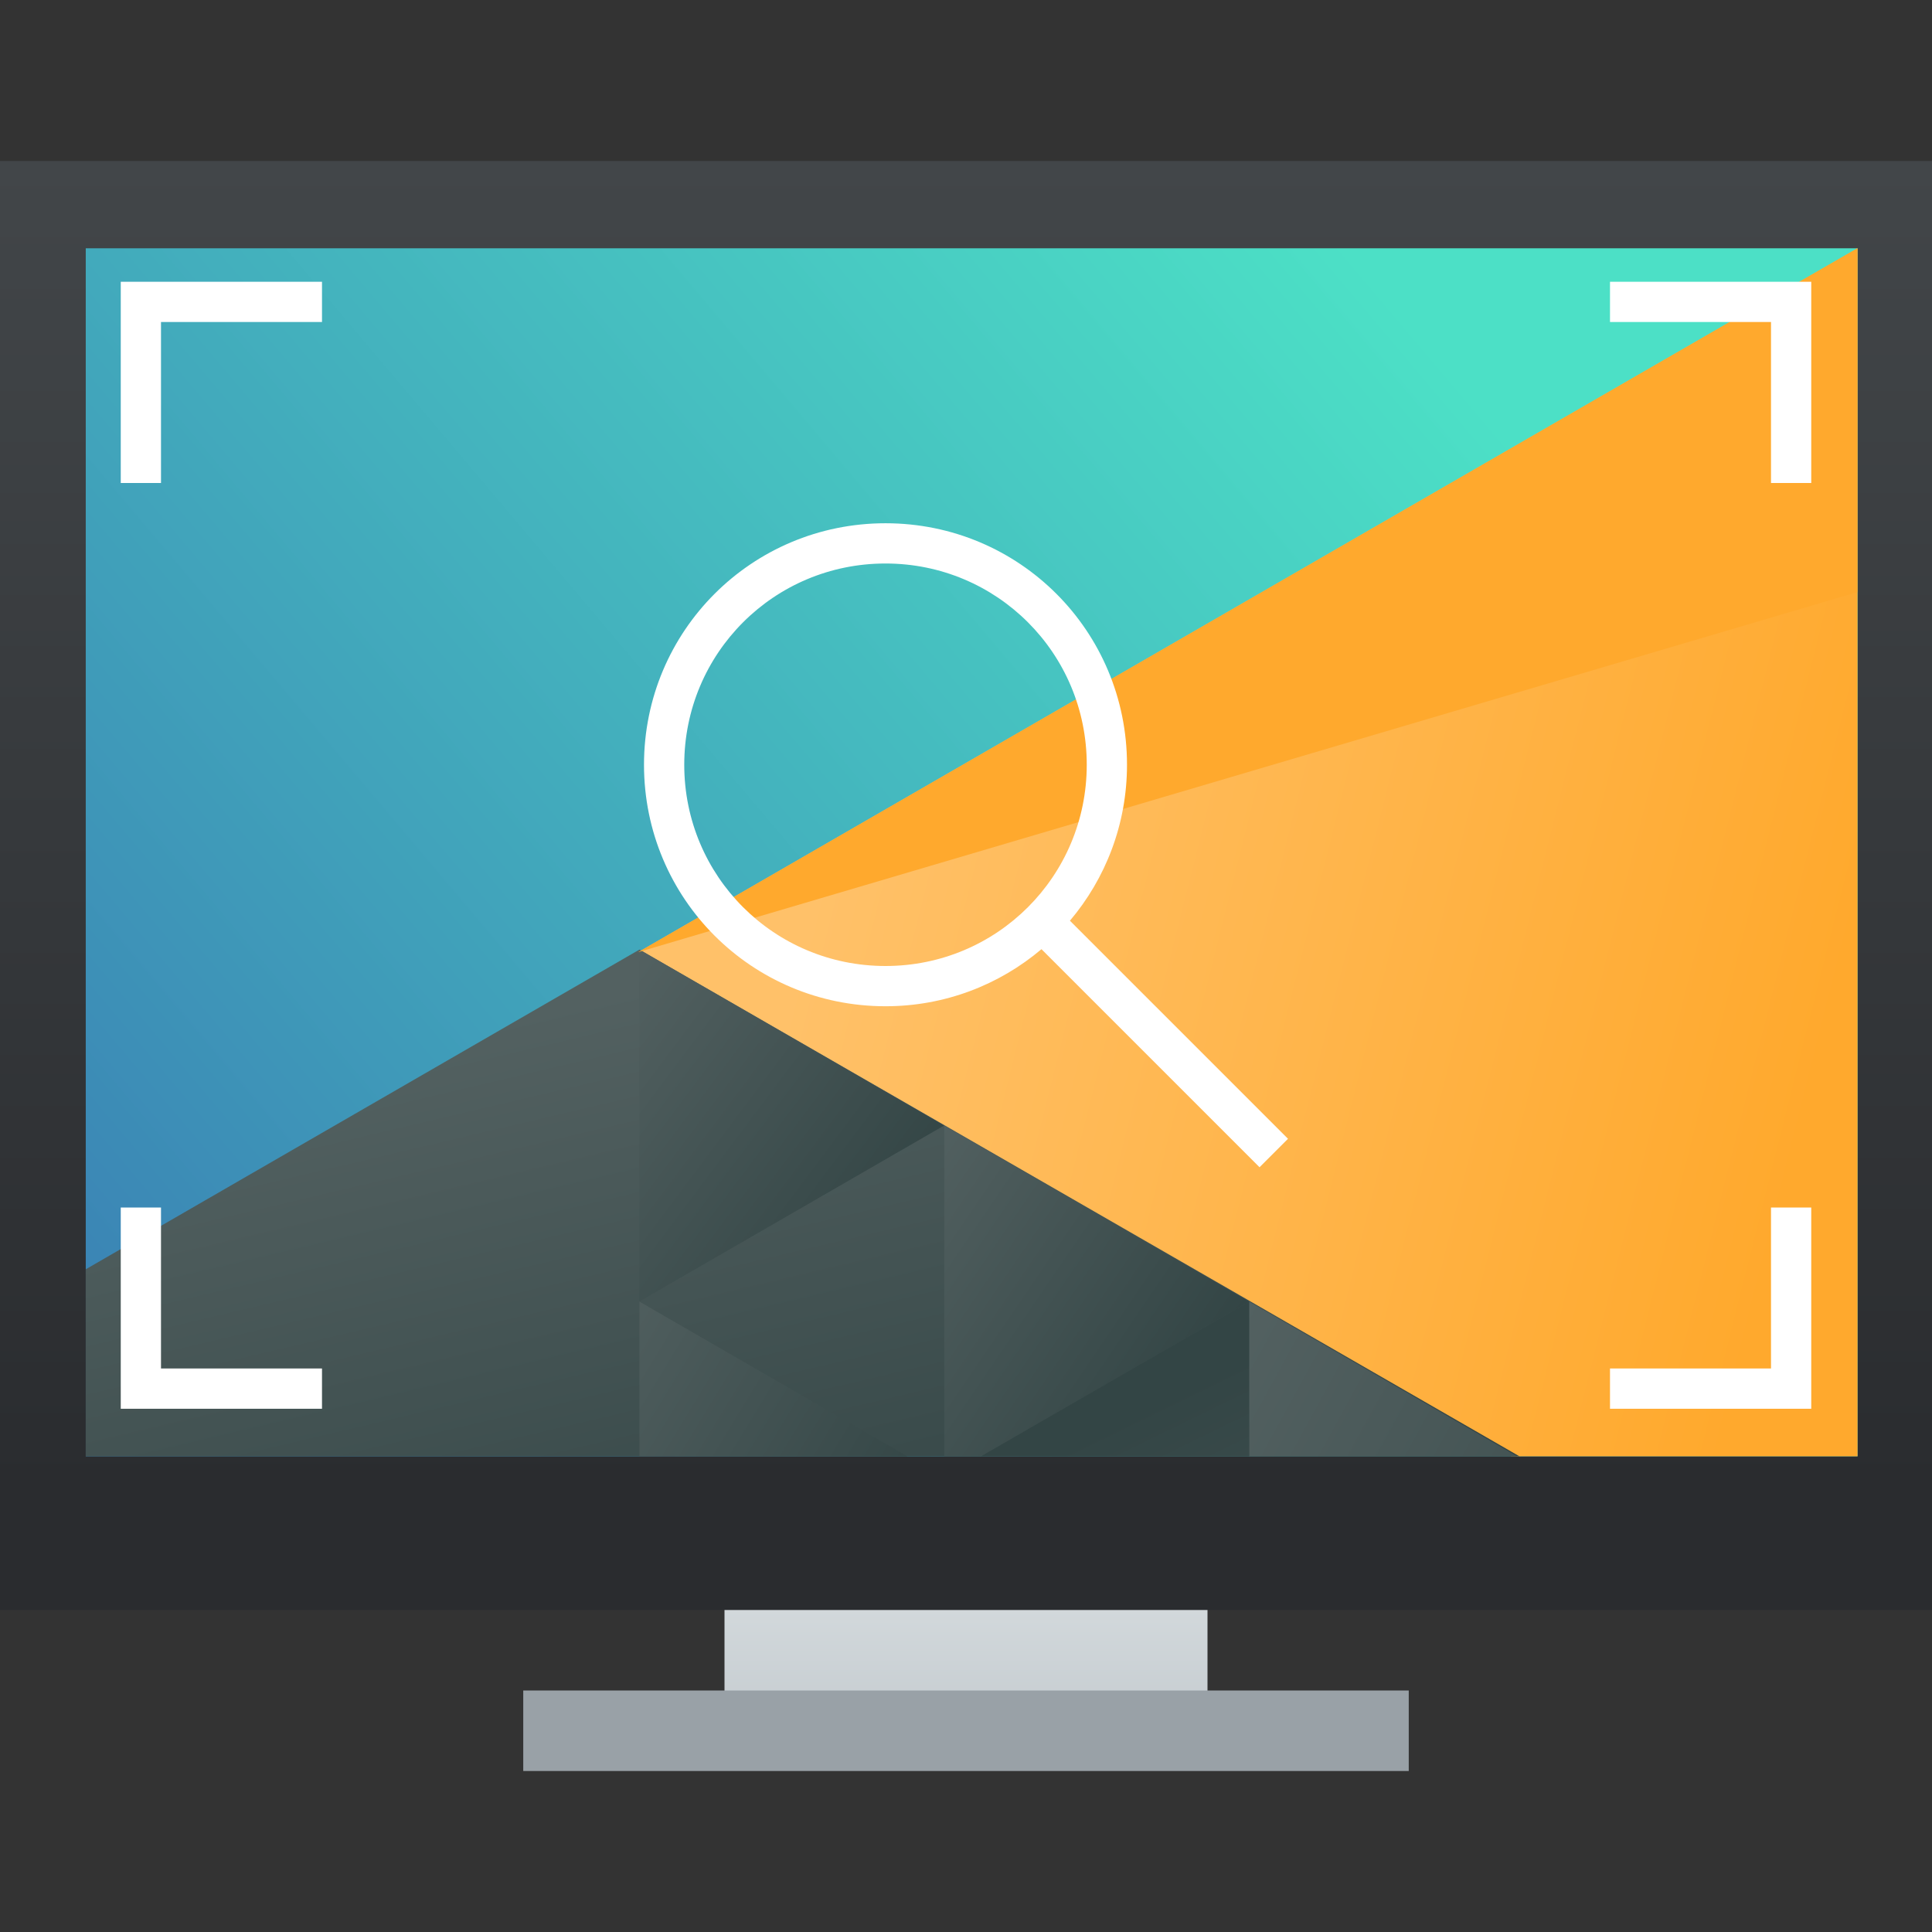 <?xml version="1.0" encoding="UTF-8" standalone="no"?>
<!-- Created with Inkscape (http://www.inkscape.org/) -->

<svg
   xmlns:dc="http://purl.org/dc/elements/1.1/"
   xmlns:cc="http://creativecommons.org/ns#"
   xmlns:rdf="http://www.w3.org/1999/02/22-rdf-syntax-ns#"
   xmlns:svg="http://www.w3.org/2000/svg"
   xmlns="http://www.w3.org/2000/svg"
   xmlns:xlink="http://www.w3.org/1999/xlink"
   xmlns:sodipodi="http://sodipodi.sourceforge.net/DTD/sodipodi-0.dtd"
   xmlns:inkscape="http://www.inkscape.org/namespaces/inkscape"
   width="48"
   height="48"
   id="svg5453"
   version="1.1"
   inkscape:version="0.91 r13725"
   sodipodi:docname="kmag.svg">
  <rect width="100%" height="100%" fill="#333333" stroke="none"/>
  <defs
     id="defs5455">
    <linearGradient
       id="linearGradient4159"
       inkscape:collect="always">
      <stop
         id="stop4161"
         offset="0"
         style="stop-color:#2a2c2f;stop-opacity:1" />
      <stop
         id="stop4163"
         offset="1"
         style="stop-color:#424649;stop-opacity:1" />
    </linearGradient>
    <linearGradient
       inkscape:collect="always"
       xlink:href="#linearGradient4159"
       id="linearGradient4250"
       x1="409.571"
       y1="536.798"
       x2="409.571"
       y2="503.798"
       gradientUnits="userSpaceOnUse" />
    <linearGradient
       inkscape:collect="always"
       xlink:href="#linearGradient4303"
       id="linearGradient4272"
       x1="408.571"
       y1="547.798"
       x2="408.571"
       y2="536.798"
       gradientUnits="userSpaceOnUse"
       gradientTransform="matrix(1,0,0,0.545,0,243.999)" />
    <linearGradient
       inkscape:collect="always"
       id="linearGradient4303">
      <stop
         style="stop-color:#c6cdd1;stop-opacity:1"
         offset="0"
         id="stop4305" />
      <stop
         style="stop-color:#e0e5e7;stop-opacity:1"
         offset="1"
         id="stop4307" />
    </linearGradient>
    <linearGradient
       id="linearGradient4227">
      <stop
         id="stop4229"
         style="stop-color:#2e3436;stop-opacity:1"
         offset="0" />
      <stop
         id="stop4231"
         style="stop-color:#555753;stop-opacity:1"
         offset="1" />
    </linearGradient>
    <linearGradient
       inkscape:collect="always"
       xlink:href="#linearGradient4697"
       id="linearGradient4703"
       x1="418.17"
       y1="503.079"
       x2="384.571"
       y2="531.458"
       gradientUnits="userSpaceOnUse"
       gradientTransform="matrix(0.917,0,0,0.917,-340.524,-455.815)" />
    <linearGradient
       inkscape:collect="always"
       id="linearGradient4697">
      <stop
         style="stop-color:#4ce0c6;stop-opacity:1"
         offset="0"
         id="stop4699" />
      <stop
         style="stop-color:#3b85b5;stop-opacity:1"
         offset="1"
         id="stop4701" />
    </linearGradient>
    <linearGradient
       inkscape:collect="always"
       xlink:href="#linearGradient4526"
       id="linearGradient4532"
       x1="404.045"
       y1="521.633"
       x2="430.736"
       y2="528.35"
       gradientUnits="userSpaceOnUse"
       gradientTransform="matrix(0.917,0,0,0.917,-340.524,-455.815)" />
    <linearGradient
       inkscape:collect="always"
       id="linearGradient4526">
      <stop
         style="stop-color:#ffc169;stop-opacity:1"
         offset="0"
         id="stop4528" />
      <stop
         style="stop-color:#ffa92d;stop-opacity:1"
         offset="1"
         id="stop4530" />
    </linearGradient>
    <linearGradient
       inkscape:collect="always"
       xlink:href="#linearGradient4468"
       id="linearGradient4474"
       x1="398.092"
       y1="542.224"
       x2="394.003"
       y2="524.9"
       gradientUnits="userSpaceOnUse"
       gradientTransform="matrix(0.917,0,0,0.917,-340.524,-455.815)" />
    <linearGradient
       inkscape:collect="always"
       id="linearGradient4468">
      <stop
         style="stop-color:#334545;stop-opacity:1;"
         offset="0"
         id="stop4470" />
      <stop
         style="stop-color:#536161;stop-opacity:1"
         offset="1"
         id="stop4472" />
    </linearGradient>
    <linearGradient
       inkscape:collect="always"
       xlink:href="#linearGradient4468"
       id="linearGradient4500"
       x1="431.571"
       y1="568.798"
       x2="439.571"
       y2="562.798"
       gradientUnits="userSpaceOnUse"
       gradientTransform="matrix(-1,0,0,1,839.143,-40)" />
    <linearGradient
       inkscape:collect="always"
       xlink:href="#linearGradient4468"
       id="linearGradient4498"
       x1="406.537"
       y1="581.87"
       x2="423.32"
       y2="572.678"
       gradientUnits="userSpaceOnUse"
       gradientTransform="matrix(-0.917,0,0,0.917,428.69,-492.481)" />
    <linearGradient
       inkscape:collect="always"
       xlink:href="#linearGradient4468"
       id="linearGradient4496"
       x1="423.054"
       y1="572.334"
       x2="431.225"
       y2="566.766"
       gradientUnits="userSpaceOnUse"
       gradientTransform="matrix(-0.917,0,0,0.917,448.69,-492.481)" />
    <linearGradient
       inkscape:collect="always"
       xlink:href="#linearGradient4468"
       id="linearGradient4492"
       x1="431.313"
       y1="577.102"
       x2="440.632"
       y2="571.445"
       gradientUnits="userSpaceOnUse"
       gradientTransform="matrix(-0.917,0,0,0.917,428.69,-492.481)" />
    <linearGradient
       inkscape:collect="always"
       xlink:href="#linearGradient4468"
       id="linearGradient4490"
       x1="430.567"
       y1="577.362"
       x2="423.75"
       y2="591.328"
       gradientUnits="userSpaceOnUse"
       gradientTransform="matrix(-0.917,0,0,0.917,428.69,-492.481)" />
  </defs>
  <sodipodi:namedview
     id="base"
     pagecolor="#ffffff"
     bordercolor="#666666"
     borderopacity="1.0"
     inkscape:pageopacity="0"
     inkscape:pageshadow="2"
     inkscape:zoom="1"
     inkscape:cx="8.670941"
     inkscape:cy="14.121644"
     inkscape:document-units="px"
     inkscape:current-layer="layer1"
     showgrid="true"
     fit-margin-top="0"
     fit-margin-left="0"
     fit-margin-right="0"
     fit-margin-bottom="0"
     inkscape:window-width="1366"
     inkscape:window-height="700"
     inkscape:window-x="0"
     inkscape:window-y="0"
     inkscape:window-maximized="1"
     inkscape:showpageshadow="false"
     borderlayer="true"
     showguides="false"
     inkscape:snap-bbox="true"
     inkscape:snap-bbox-edge-midpoints="true">
    <inkscape:grid
       type="xygrid"
       id="grid4063" />
    <sodipodi:guide
       position="1.1650391e-05,44"
       orientation="-2.5000018e-07,1"
       id="guide4148" />
    <sodipodi:guide
       position="48,44"
       orientation="-4,0"
       id="guide4150" />
    <sodipodi:guide
       position="48,48"
       orientation="0,-48"
       id="guide4152" />
    <sodipodi:guide
       position="1.1650391e-05,4"
       orientation="4,0"
       id="guide4154" />
    <sodipodi:guide
       position="1.1650391e-05,2.6367188e-05"
       orientation="0,48"
       id="guide4156" />
    <sodipodi:guide
       position="48,2.6367188e-05"
       orientation="-4,0"
       id="guide4158" />
    <sodipodi:guide
       position="48,4"
       orientation="0,-48"
       id="guide4160" />
    <sodipodi:guide
       position="48,48"
       orientation="0,-4"
       id="guide4162" />
    <sodipodi:guide
       position="44,40"
       orientation="48,0"
       id="guide4164" />
    <sodipodi:guide
       position="44,2.6367188e-05"
       orientation="0,4"
       id="guide4166" />
    <sodipodi:guide
       position="48,2.6367188e-05"
       orientation="-48,0"
       id="guide4168" />
    <sodipodi:guide
       position="4,48"
       orientation="0,-4"
       id="guide4170" />
    <sodipodi:guide
       position="4.2167969e-05,48"
       orientation="48,0"
       id="guide4172" />
    <sodipodi:guide
       position="4.2167969e-05,2.6367188e-05"
       orientation="0,4"
       id="guide4174" />
    <sodipodi:guide
       position="4,2.6367188e-05"
       orientation="-48,0"
       id="guide4176" />
  </sodipodi:namedview>
  <g
     inkscape:label="Capa 1"
     inkscape:groupmode="layer"
     id="layer1"
     transform="translate(-384.571,-499.798)">
    <path
       style="opacity:1;fill:url(#linearGradient4272);fill-opacity:1;stroke:none;stroke-width:2.8;stroke-miterlimit:4;stroke-dasharray:none;stroke-opacity:0.55"
       d="m 402.571,536.798 0,3.818 0,1.091 0,1.091 12,0 0,-1.091 0,-1.091 0,-3.818 z"
       id="rect4254"
       inkscape:connector-curvature="0"
       sodipodi:nodetypes="ccccccccc" />
    <rect
       style="opacity:1;fill:url(#linearGradient4250);fill-opacity:1;stroke:none;stroke-width:2.8;stroke-miterlimit:4;stroke-dasharray:none;stroke-opacity:0.55"
       id="rect4173"
       width="48"
       height="36"
       x="384.571"
       y="503.798" />
    <g
       id="g4578"
       transform="matrix(0.917,0,0,0.917,34.048,43.983)">
      <path
         style="opacity:1;fill:url(#linearGradient4703);fill-opacity:1;stroke:none"
         d="M 12,6 12,36 56,36 56,6 12,6 Z"
         transform="matrix(1.091,0,0,1.091,371.481,497.253)"
         id="path4589"
         inkscape:connector-curvature="0" />
      <path
         style="opacity:1;fill:url(#linearGradient4532);fill-opacity:1;stroke:none;stroke-width:2;stroke-linecap:round;stroke-miterlimit:4;stroke-dasharray:none;stroke-opacity:1"
         d="M 56,6 25.719,23.482 47.4,36 56,36 56,6 Z"
         transform="matrix(1.091,0,0,1.091,371.481,497.253)"
         id="path4284"
         inkscape:connector-curvature="0" />
      <path
         style="opacity:1;fill:url(#linearGradient4474);fill-opacity:1;stroke:none;stroke-width:2;stroke-linecap:round;stroke-miterlimit:4;stroke-dasharray:none;stroke-opacity:1"
         d="M 25.75,23.416 12,31.355 12,36 47.605,36 25.75,23.416 Z"
         transform="matrix(1.091,0,0,1.091,371.481,497.253)"
         id="path4284-5-6"
         inkscape:connector-curvature="0" />
      <path
         sodipodi:nodetypes="cccc"
         inkscape:connector-curvature="0"
         id="path4284-5-6-2-2"
         d="m 407.83,527.566 -8.259,-4.768 0,9.536 z"
         inkscape:transform-center-x="-5.5056915"
         style="opacity:1;fill:url(#linearGradient4500);fill-opacity:1;stroke:none;stroke-width:2;stroke-linecap:round;stroke-miterlimit:4;stroke-dasharray:none;stroke-opacity:1" />
      <path
         style="opacity:1;fill:url(#linearGradient4498);fill-opacity:1;stroke:none;stroke-width:2;stroke-linecap:round;stroke-miterlimit:4;stroke-dasharray:none;stroke-opacity:1"
         d="m 40.891,32.156 0,3.844 6.656,0 -6.656,-3.844 z"
         transform="matrix(1.091,0,0,1.091,371.481,497.253)"
         id="path4284-5-6-2-0"
         inkscape:connector-curvature="0" />
      <path
         style="opacity:1;fill:url(#linearGradient4496);fill-opacity:1;stroke:none;stroke-width:2;stroke-linecap:round;stroke-miterlimit:4;stroke-dasharray:none;stroke-opacity:1"
         d="m 53.32,27.787 0,8.213 0.916,0 6.654,-3.842 -7.57,-4.371 z"
         transform="matrix(1.091,0,0,1.091,349.662,497.253)"
         id="path4284-5-6-2-6"
         inkscape:connector-curvature="0" />
      <path
         style="opacity:1;fill:url(#linearGradient4492);fill-opacity:1;stroke:none;stroke-width:2;stroke-linecap:round;stroke-miterlimit:4;stroke-dasharray:none;stroke-opacity:1"
         d="M 25.75,32.158 25.75,36 32.404,36 25.75,32.158 Z"
         transform="matrix(1.091,0,0,1.091,371.481,497.253)"
         id="path4284-5-6-2-6-50"
         inkscape:connector-curvature="0" />
      <path
         style="opacity:1;fill:url(#linearGradient4490);fill-opacity:1;stroke:none;stroke-width:2;stroke-linecap:round;stroke-miterlimit:4;stroke-dasharray:none;stroke-opacity:1"
         d="M 40.891,32.156 34.234,36 l 6.656,0 0,-3.844 z"
         transform="matrix(1.091,0,0,1.091,371.481,497.253)"
         id="path4284-5-6-2-0-6"
         inkscape:connector-curvature="0" />
      <path
         style="opacity:1;fill:#ffa92d;fill-opacity:1;stroke:none;stroke-width:2;stroke-linecap:round;stroke-miterlimit:4;stroke-dasharray:none;stroke-opacity:1"
         inkscape:transform-center-x="5.5056789"
         d="m 399.537,522.87 33.034,-19.072 -2e-5,9.317 z"
         id="path4284-1"
         inkscape:connector-curvature="0"
         sodipodi:nodetypes="cccc" />
    </g>
    <rect
       style="opacity:1;fill:#99a1a7;fill-opacity:1;stroke:none;stroke-width:2.8;stroke-miterlimit:4;stroke-dasharray:none;stroke-opacity:0.55"
       id="rect4295"
       width="22"
       height="2"
       x="397.571"
       y="541.798" />
    <path
       style="opacity:1;fill:#ffffff;fill-opacity:1;stroke:none;stroke-width:0.1;stroke-miterlimit:4;stroke-dasharray:none;stroke-opacity:1"
       d="M 3 7 L 3 8 L 3 12 L 4 12 L 4 8 L 8 8 L 8 7 L 3 7 z M 40 7 L 40 8 L 44 8 L 44 12 L 45 12 L 45 8 L 45 7 L 40 7 z M 22 13 C 18.676 13 16 15.676 16 19 C 16 22.324 18.676 25 22 25 C 23.481 25 24.831 24.465 25.875 23.582 L 31.293 29 L 32 28.293 L 26.582 22.875 C 27.465 21.831 28 20.481 28 19 C 28 15.676 25.324 13 22 13 z M 22 14 C 24.77 14 27 16.23 27 19 C 27 21.77 24.77 24 22 24 C 19.23 24 17 21.77 17 19 C 17 16.23 19.23 14 22 14 z M 3 30 L 3 34 L 3 35 L 8 35 L 8 34 L 4 34 L 4 30 L 3 30 z M 44 30 L 44 34 L 40 34 L 40 35 L 45 35 L 45 34 L 45 30 L 44 30 z "
       transform="translate(384.571,499.798)"
       id="rect4421" />
  </g>
</svg>
